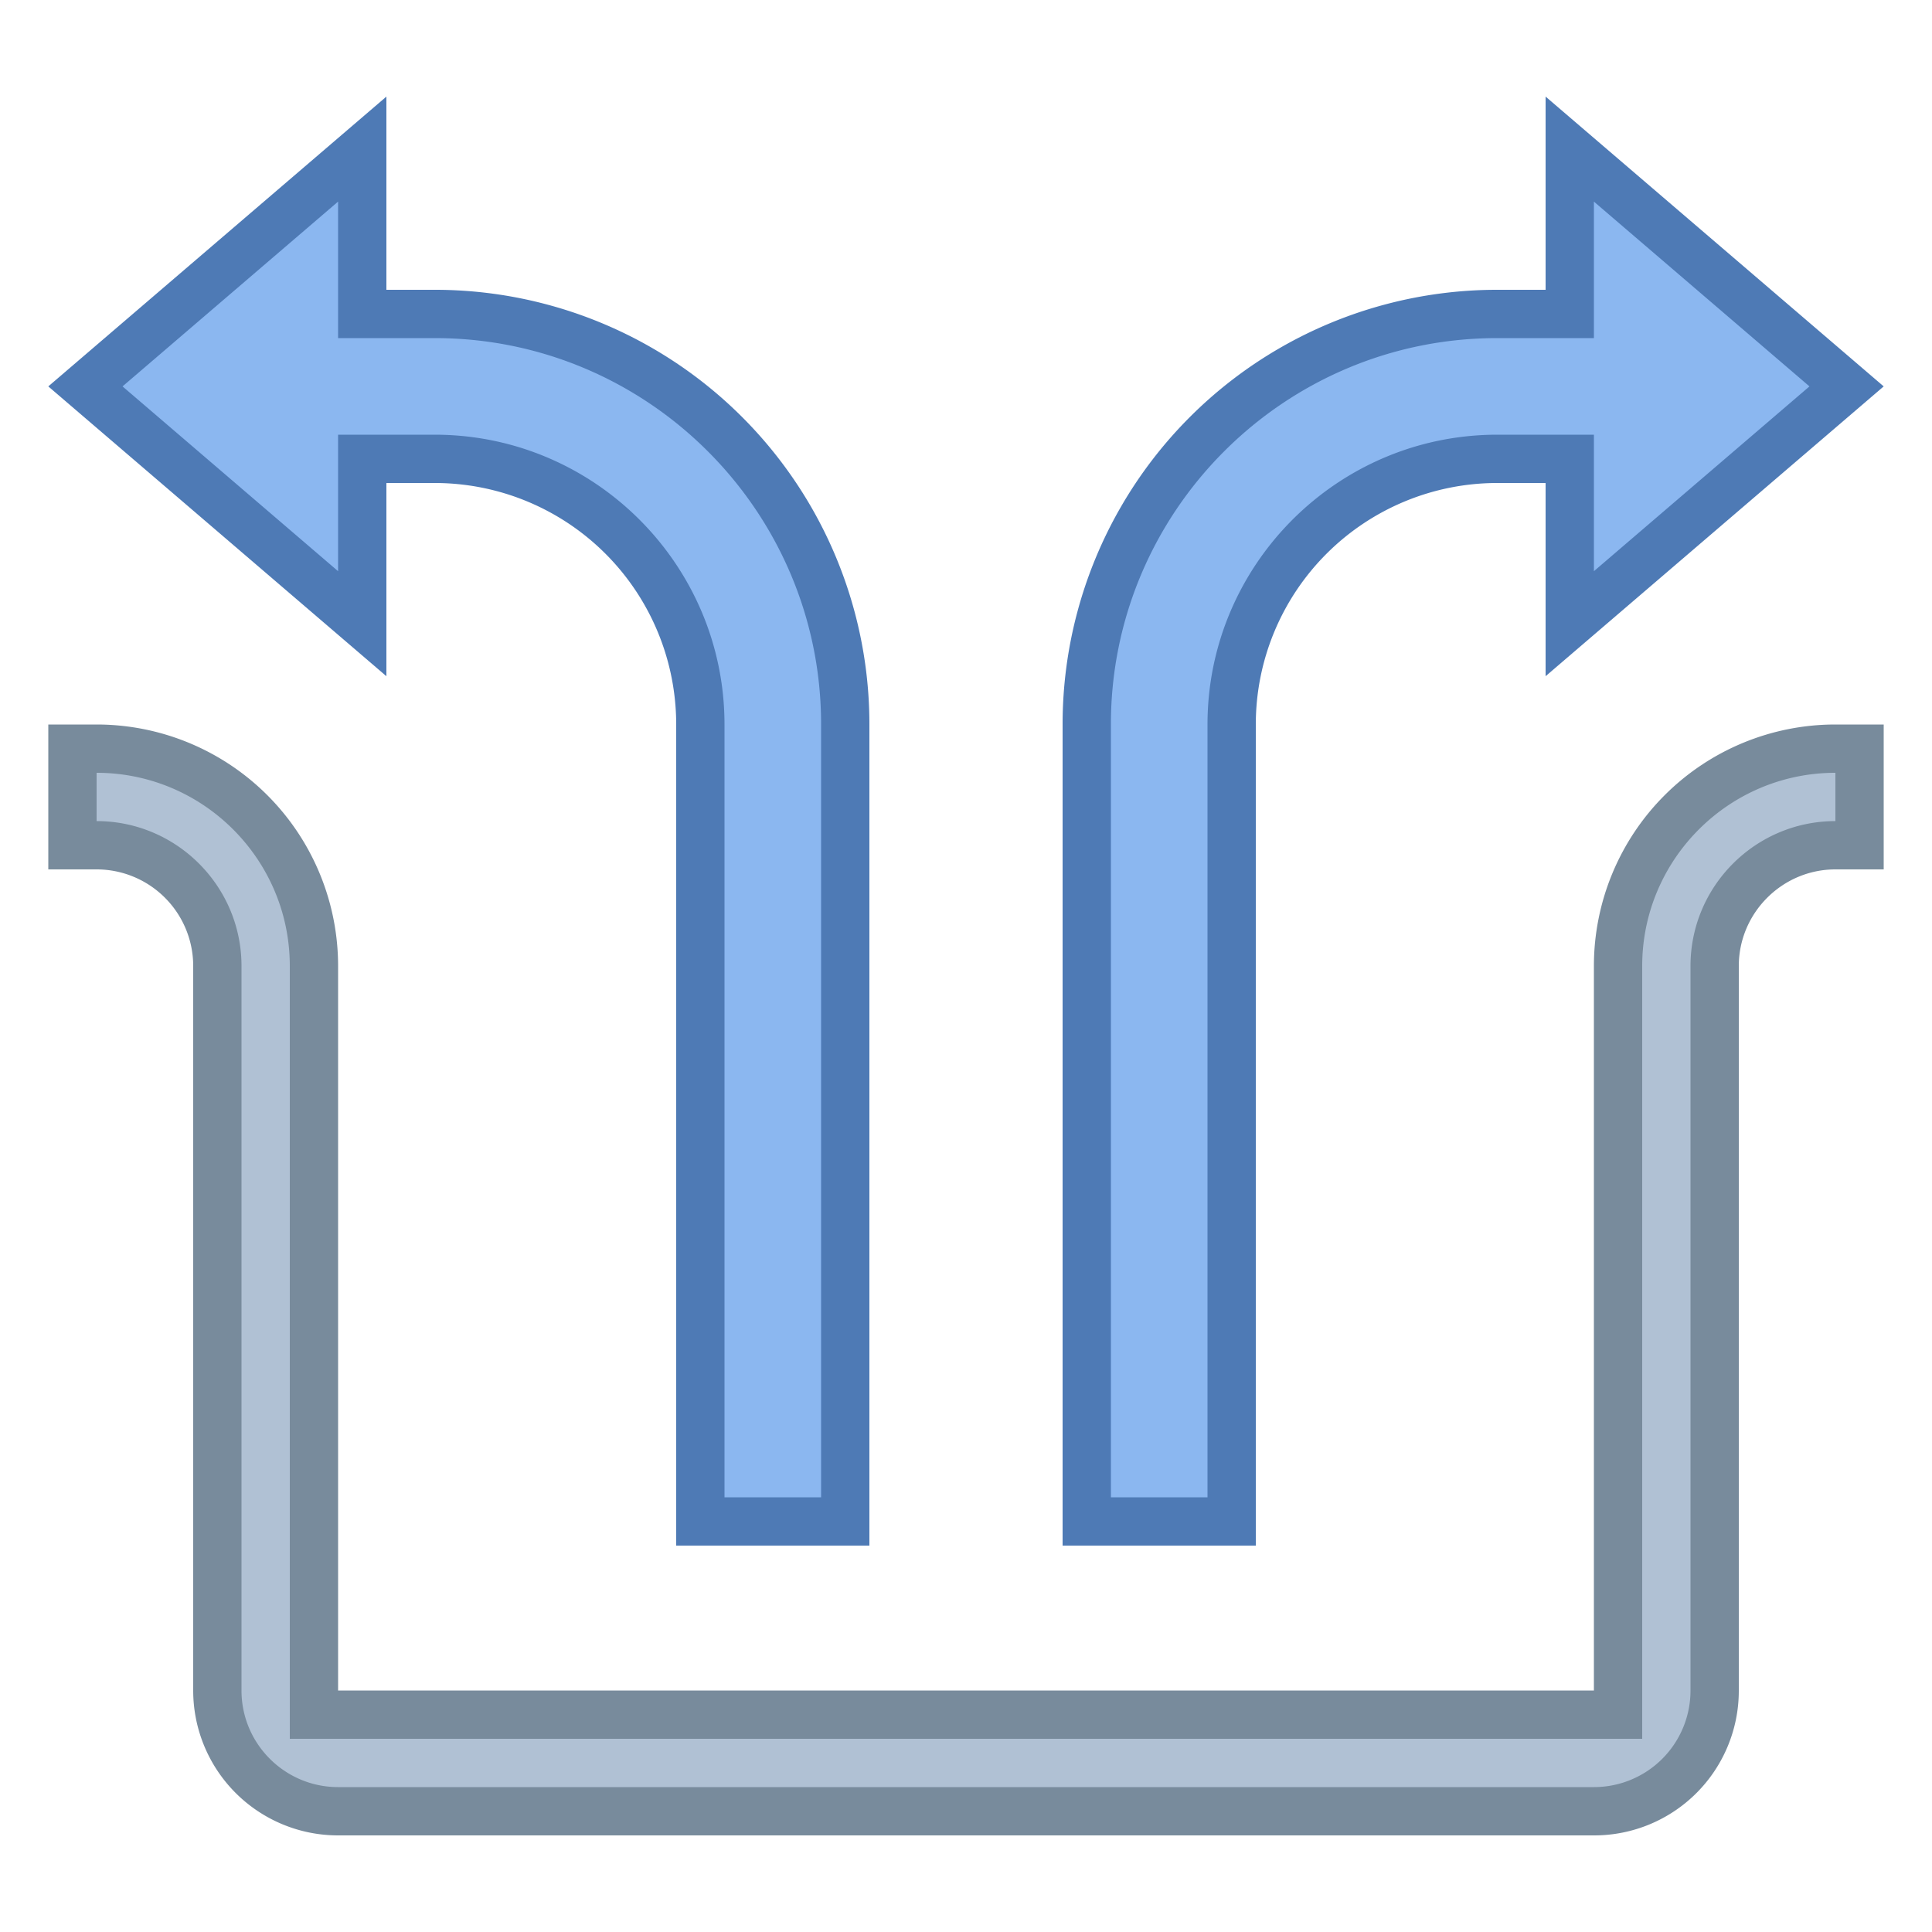 <svg viewBox="0 0 40 40" xmlns="http://www.w3.org/2000/svg"><path d="M14.5 31.5V15c0-3.033-2.467-5.5-5.5-5.5H7.5v3.413L1.768 8 7.5 3.087V6.5h1.504c4.685 0 8.496 3.811 8.496 8.496V31.5h-3z" fill="#8bb7f0"></path><path d="M7 4.174V7h2.004C13.413 7 17 10.587 17 14.996V31h-2V15c0-3.308-2.692-6-6-6H7v2.826L2.537 8 7 4.174M8 2L1 8l7 6v-4h1a5 5 0 015 5v17h4V14.996A8.995 8.995 0 009.004 6H8V2z" fill="#4e7ab5"></path><path d="M22.5 31.5V14.996c0-4.685 3.811-8.496 8.496-8.496H32.5V3.087L38.232 8 32.5 12.913V9.5H31a5.506 5.506 0 00-5.5 5.5v16.5h-3z" fill="#8bb7f0"></path><path d="M33 4.174L37.463 8 33 11.826V9h-2c-3.308 0-6 2.692-6 6v16h-2V14.996C23 10.587 26.587 7 30.996 7H33V4.174M32 2v4h-1.004A8.995 8.995 0 0022 14.996V32h4V15a5 5 0 015-5h1v4l7-6-7-6z" fill="#4e7ab5"></path><g><path d="M7 37.5A2.503 2.503 0 014.5 35V20c0-1.378-1.122-2.5-2.5-2.5h-.5v-2H2c2.481 0 4.5 2.019 4.5 4.5v15.5h27V20c0-2.481 2.019-4.5 4.5-4.5h.5v2H38a2.503 2.503 0 00-2.5 2.5v15.007a2.5 2.5 0 01-2.494 2.493H7z" fill="#b0c1d4"></path><path d="M38 16v1c-1.654 0-3 1.346-3 3v15.007A1.998 1.998 0 0133.007 37H7c-1.103 0-2-.897-2-1.999V20c0-1.654-1.346-3-3-3v-1c2.206 0 4 1.794 4 4v16h28V20c0-2.206 1.794-4 4-4m1-1h-1a5 5 0 00-5 5v15H7V20a5 5 0 00-5-5H1v3h1a2 2 0 012 2v15.001A3 3 0 006.999 38h26.008A2.994 2.994 0 0036 35.007V20c0-1.1.9-2 2-2h1v-3z" fill="#788b9c"></path></g></svg>